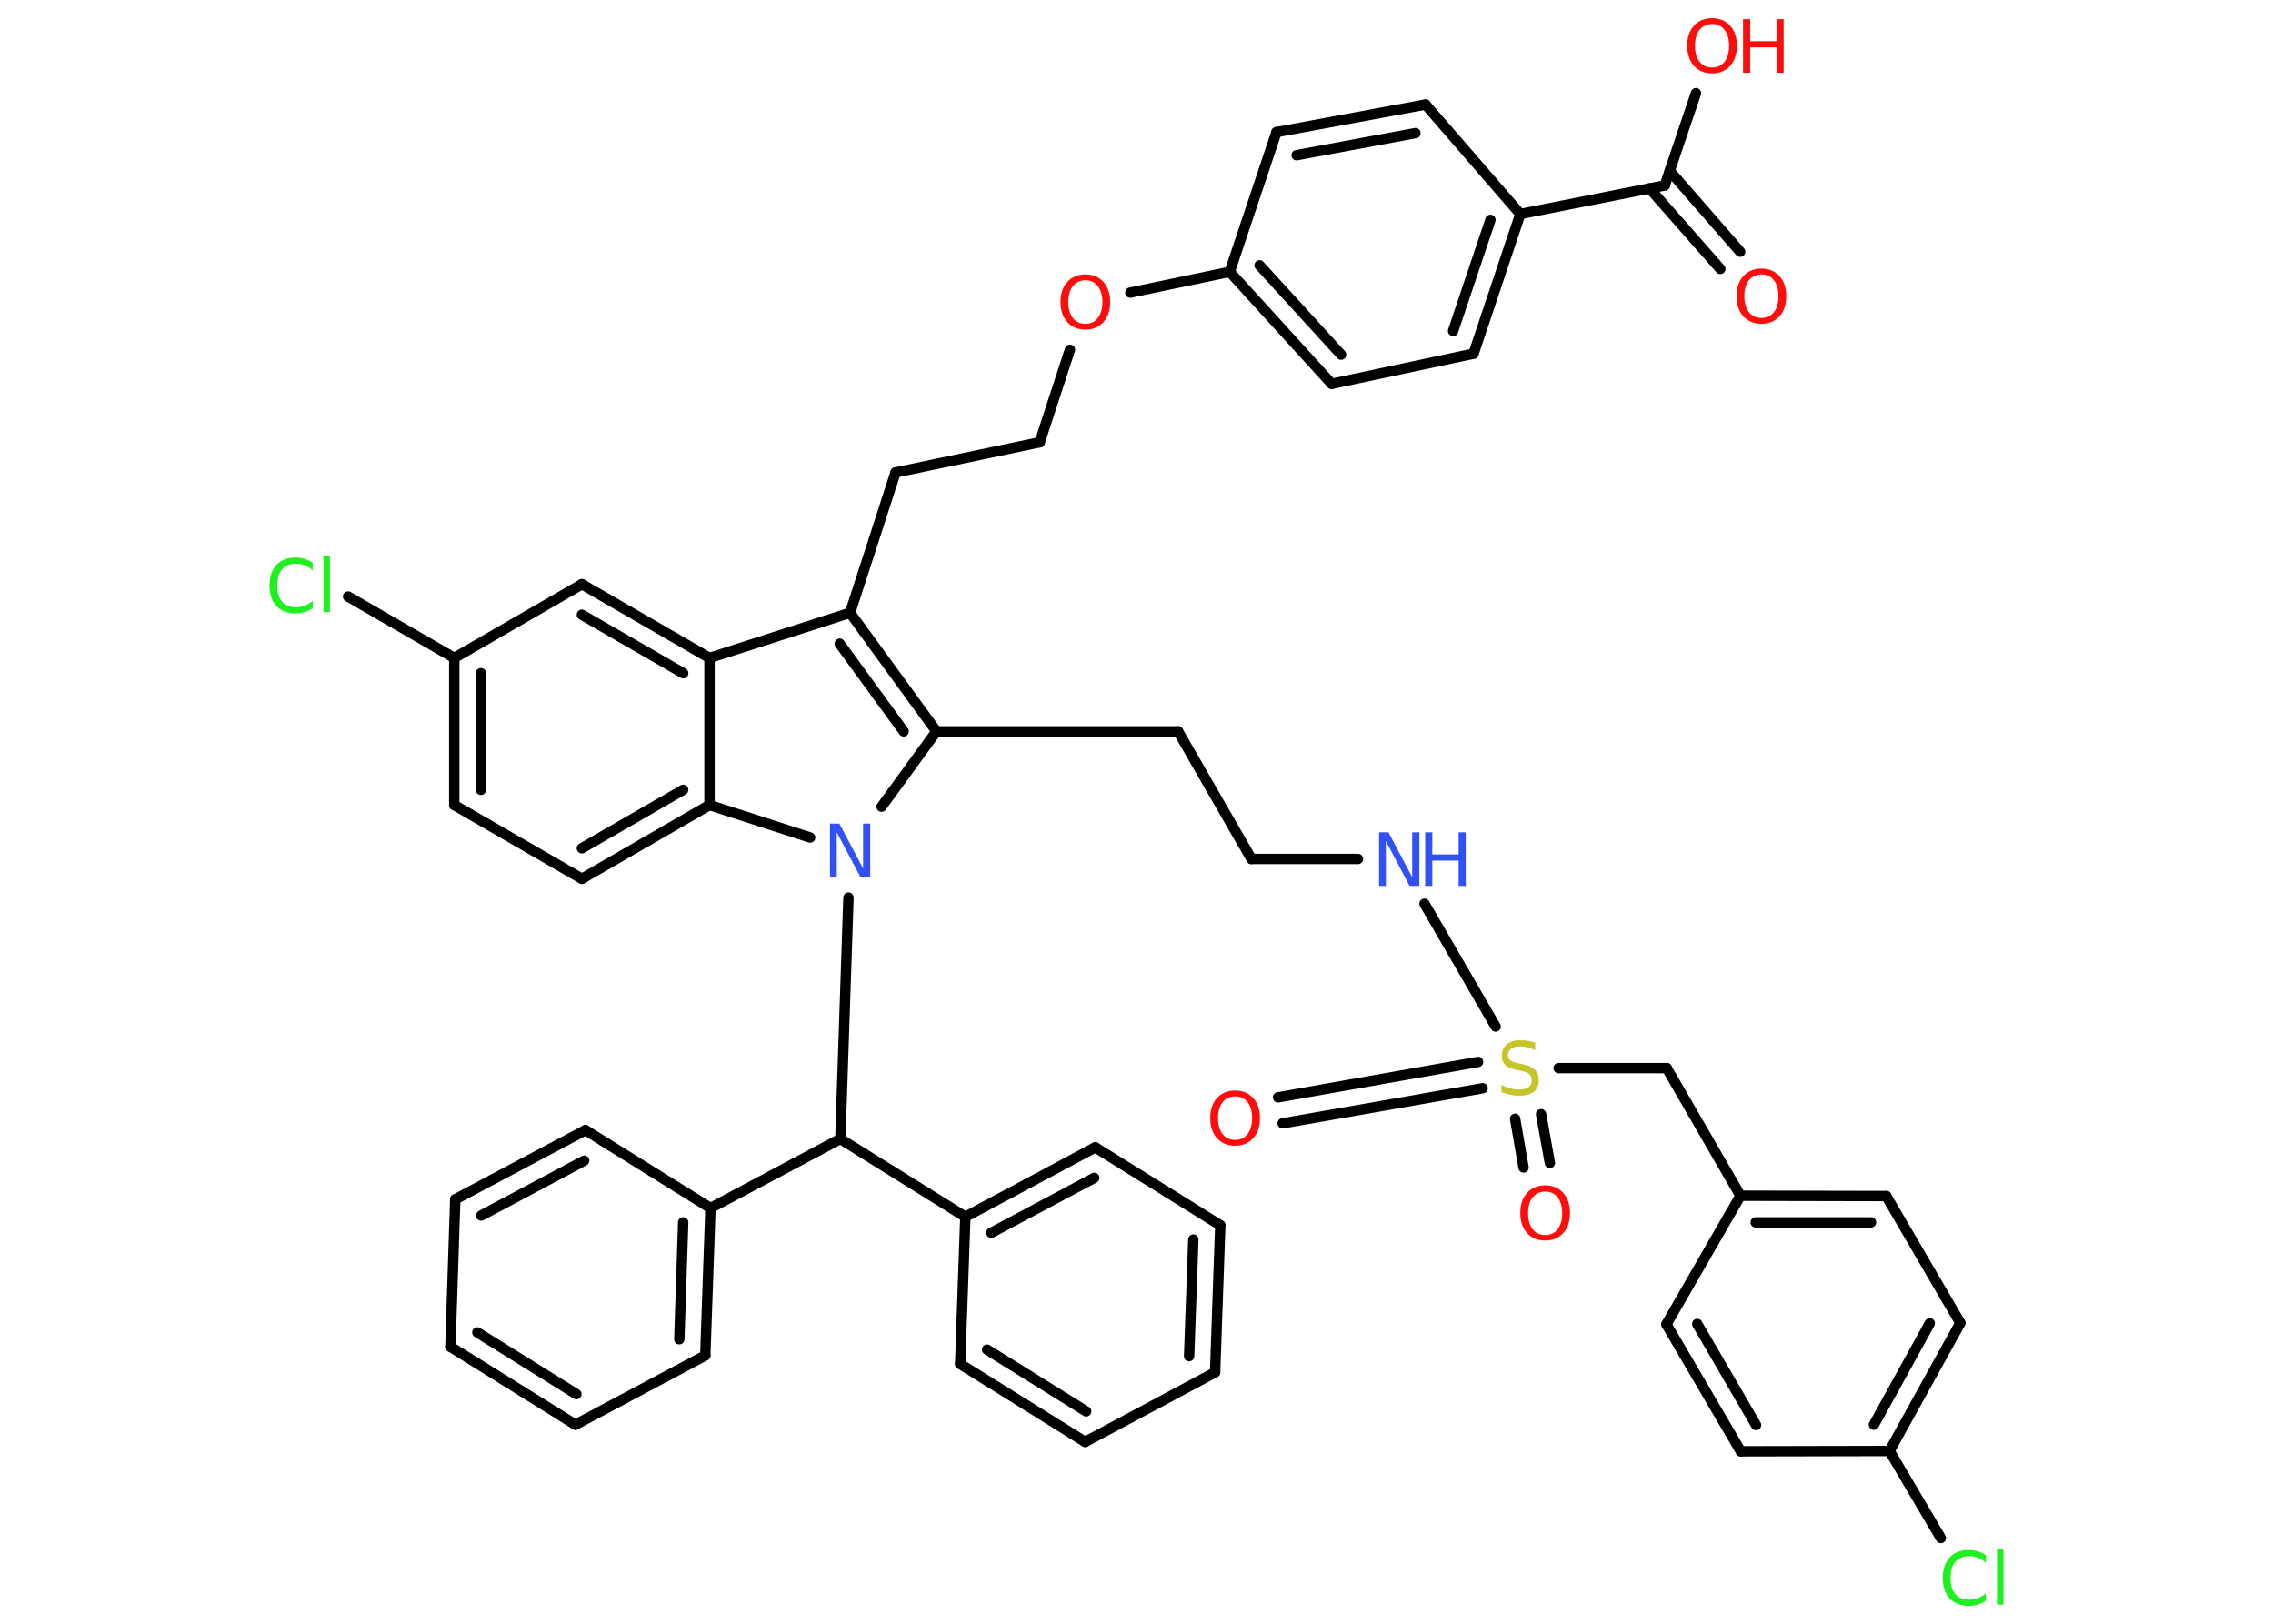 <?xml version='1.0' encoding='UTF-8'?>
<!DOCTYPE svg PUBLIC "-//W3C//DTD SVG 1.1//EN" "http://www.w3.org/Graphics/SVG/1.1/DTD/svg11.dtd">
<svg version='1.2' xmlns='http://www.w3.org/2000/svg' xmlns:xlink='http://www.w3.org/1999/xlink' width='70.0mm' height='50.0mm' viewBox='0 0 70.0 50.0'>
  <desc>Generated by the Chemistry Development Kit (http://github.com/cdk)</desc>
  <g stroke-linecap='round' stroke-linejoin='round' stroke='#000000' stroke-width='.32' fill='#FF0D0D'>
    <rect x='.0' y='.0' width='70.0' height='50.0' fill='#FFFFFF' stroke='none'/>
    <g id='mol1' class='mol'>
      <g id='mol1bnd1' class='bond'>
        <line x1='52.98' y1='8.28' x2='50.8' y2='5.8'/>
        <line x1='53.59' y1='7.75' x2='51.42' y2='5.26'/>
      </g>
      <line id='mol1bnd2' class='bond' x1='51.27' y1='5.71' x2='52.23' y2='2.87'/>
      <line id='mol1bnd3' class='bond' x1='51.27' y1='5.71' x2='46.82' y2='6.59'/>
      <g id='mol1bnd4' class='bond'>
        <line x1='45.38' y1='10.89' x2='46.82' y2='6.59'/>
        <line x1='44.75' y1='10.19' x2='45.9' y2='6.77'/>
      </g>
      <line id='mol1bnd5' class='bond' x1='45.38' y1='10.89' x2='41.01' y2='11.82'/>
      <g id='mol1bnd6' class='bond'>
        <line x1='37.87' y1='8.37' x2='41.01' y2='11.82'/>
        <line x1='38.79' y1='8.17' x2='41.3' y2='10.92'/>
      </g>
      <line id='mol1bnd7' class='bond' x1='37.87' y1='8.37' x2='34.81' y2='9.01'/>
      <line id='mol1bnd8' class='bond' x1='32.95' y1='10.77' x2='32.02' y2='13.62'/>
      <line id='mol1bnd9' class='bond' x1='32.02' y1='13.62' x2='27.58' y2='14.55'/>
      <line id='mol1bnd10' class='bond' x1='27.58' y1='14.55' x2='26.18' y2='18.87'/>
      <g id='mol1bnd11' class='bond'>
        <line x1='28.84' y1='22.52' x2='26.18' y2='18.87'/>
        <line x1='27.83' y1='22.52' x2='25.86' y2='19.82'/>
      </g>
      <line id='mol1bnd12' class='bond' x1='28.84' y1='22.52' x2='36.28' y2='22.52'/>
      <line id='mol1bnd13' class='bond' x1='36.28' y1='22.52' x2='38.54' y2='26.45'/>
      <line id='mol1bnd14' class='bond' x1='38.54' y1='26.45' x2='41.82' y2='26.45'/>
      <line id='mol1bnd15' class='bond' x1='43.87' y1='27.83' x2='46.06' y2='31.61'/>
      <g id='mol1bnd16' class='bond'>
        <line x1='47.46' y1='34.31' x2='47.73' y2='35.81'/>
        <line x1='46.66' y1='34.45' x2='46.92' y2='35.95'/>
      </g>
      <g id='mol1bnd17' class='bond'>
        <line x1='45.66' y1='33.51' x2='39.5' y2='34.59'/>
        <line x1='45.52' y1='32.7' x2='39.36' y2='33.79'/>
      </g>
      <line id='mol1bnd18' class='bond' x1='48.0' y1='32.89' x2='51.33' y2='32.89'/>
      <line id='mol1bnd19' class='bond' x1='51.33' y1='32.89' x2='53.6' y2='36.82'/>
      <g id='mol1bnd20' class='bond'>
        <line x1='58.09' y1='36.83' x2='53.6' y2='36.82'/>
        <line x1='57.62' y1='37.64' x2='54.07' y2='37.64'/>
      </g>
      <line id='mol1bnd21' class='bond' x1='58.09' y1='36.83' x2='60.37' y2='40.74'/>
      <g id='mol1bnd22' class='bond'>
        <line x1='58.19' y1='44.68' x2='60.37' y2='40.74'/>
        <line x1='57.71' y1='43.87' x2='59.43' y2='40.75'/>
      </g>
      <line id='mol1bnd23' class='bond' x1='58.19' y1='44.68' x2='59.77' y2='47.36'/>
      <line id='mol1bnd24' class='bond' x1='58.19' y1='44.68' x2='53.61' y2='44.69'/>
      <g id='mol1bnd25' class='bond'>
        <line x1='51.32' y1='40.78' x2='53.61' y2='44.69'/>
        <line x1='52.27' y1='40.77' x2='54.08' y2='43.88'/>
      </g>
      <line id='mol1bnd26' class='bond' x1='53.6' y1='36.82' x2='51.32' y2='40.78'/>
      <line id='mol1bnd27' class='bond' x1='28.84' y1='22.52' x2='27.15' y2='24.84'/>
      <line id='mol1bnd28' class='bond' x1='26.13' y1='27.64' x2='25.88' y2='35.07'/>
      <line id='mol1bnd29' class='bond' x1='25.88' y1='35.07' x2='21.88' y2='37.2'/>
      <g id='mol1bnd30' class='bond'>
        <line x1='21.72' y1='41.74' x2='21.88' y2='37.2'/>
        <line x1='20.92' y1='41.24' x2='21.04' y2='37.64'/>
      </g>
      <line id='mol1bnd31' class='bond' x1='21.72' y1='41.74' x2='17.72' y2='43.87'/>
      <g id='mol1bnd32' class='bond'>
        <line x1='13.87' y1='41.47' x2='17.72' y2='43.87'/>
        <line x1='14.7' y1='41.03' x2='17.75' y2='42.93'/>
      </g>
      <line id='mol1bnd33' class='bond' x1='13.87' y1='41.47' x2='14.02' y2='36.93'/>
      <g id='mol1bnd34' class='bond'>
        <line x1='18.03' y1='34.8' x2='14.02' y2='36.93'/>
        <line x1='17.99' y1='35.74' x2='14.82' y2='37.43'/>
      </g>
      <line id='mol1bnd35' class='bond' x1='21.88' y1='37.2' x2='18.03' y2='34.8'/>
      <line id='mol1bnd36' class='bond' x1='25.88' y1='35.07' x2='29.73' y2='37.47'/>
      <g id='mol1bnd37' class='bond'>
        <line x1='33.73' y1='35.33' x2='29.73' y2='37.47'/>
        <line x1='33.7' y1='36.27' x2='30.53' y2='37.96'/>
      </g>
      <line id='mol1bnd38' class='bond' x1='33.73' y1='35.33' x2='37.58' y2='37.73'/>
      <g id='mol1bnd39' class='bond'>
        <line x1='37.42' y1='42.26' x2='37.58' y2='37.73'/>
        <line x1='36.62' y1='41.76' x2='36.75' y2='38.17'/>
      </g>
      <line id='mol1bnd40' class='bond' x1='37.42' y1='42.26' x2='33.42' y2='44.4'/>
      <g id='mol1bnd41' class='bond'>
        <line x1='29.57' y1='42.0' x2='33.42' y2='44.4'/>
        <line x1='30.4' y1='41.56' x2='33.45' y2='43.46'/>
      </g>
      <line id='mol1bnd42' class='bond' x1='29.73' y1='37.47' x2='29.57' y2='42.0'/>
      <line id='mol1bnd43' class='bond' x1='24.95' y1='25.79' x2='21.85' y2='24.79'/>
      <g id='mol1bnd44' class='bond'>
        <line x1='17.92' y1='27.06' x2='21.85' y2='24.79'/>
        <line x1='17.92' y1='26.12' x2='21.04' y2='24.32'/>
      </g>
      <line id='mol1bnd45' class='bond' x1='17.92' y1='27.06' x2='13.99' y2='24.79'/>
      <g id='mol1bnd46' class='bond'>
        <line x1='13.99' y1='20.26' x2='13.99' y2='24.79'/>
        <line x1='14.81' y1='20.73' x2='14.81' y2='24.32'/>
      </g>
      <line id='mol1bnd47' class='bond' x1='13.99' y1='20.26' x2='10.72' y2='18.37'/>
      <line id='mol1bnd48' class='bond' x1='13.99' y1='20.26' x2='17.92' y2='17.99'/>
      <g id='mol1bnd49' class='bond'>
        <line x1='21.85' y1='20.26' x2='17.92' y2='17.99'/>
        <line x1='21.04' y1='20.73' x2='17.92' y2='18.93'/>
      </g>
      <line id='mol1bnd50' class='bond' x1='26.18' y1='18.87' x2='21.85' y2='20.26'/>
      <line id='mol1bnd51' class='bond' x1='21.85' y1='24.79' x2='21.85' y2='20.26'/>
      <line id='mol1bnd52' class='bond' x1='37.87' y1='8.37' x2='39.31' y2='4.07'/>
      <g id='mol1bnd53' class='bond'>
        <line x1='43.9' y1='3.22' x2='39.31' y2='4.07'/>
        <line x1='43.59' y1='4.1' x2='39.93' y2='4.78'/>
      </g>
      <line id='mol1bnd54' class='bond' x1='46.82' y1='6.59' x2='43.9' y2='3.22'/>
      <path id='mol1atm1' class='atom' d='M54.25 8.45q-.24 .0 -.39 .18q-.14 .18 -.14 .49q.0 .31 .14 .49q.14 .18 .39 .18q.24 .0 .38 -.18q.14 -.18 .14 -.49q.0 -.31 -.14 -.49q-.14 -.18 -.38 -.18zM54.25 8.27q.34 .0 .55 .23q.21 .23 .21 .62q.0 .39 -.21 .62q-.21 .23 -.55 .23q-.35 .0 -.56 -.23q-.21 -.23 -.21 -.62q.0 -.39 .21 -.62q.21 -.23 .56 -.23z' stroke='none'/>
      <g id='mol1atm3' class='atom'>
        <path d='M52.73 .74q-.24 .0 -.39 .18q-.14 .18 -.14 .49q.0 .31 .14 .49q.14 .18 .39 .18q.24 .0 .38 -.18q.14 -.18 .14 -.49q.0 -.31 -.14 -.49q-.14 -.18 -.38 -.18zM52.73 .56q.34 .0 .55 .23q.21 .23 .21 .62q.0 .39 -.21 .62q-.21 .23 -.55 .23q-.35 .0 -.56 -.23q-.21 -.23 -.21 -.62q.0 -.39 .21 -.62q.21 -.23 .56 -.23z' stroke='none'/>
        <path d='M53.68 .59h.22v.68h.81v-.68h.22v1.65h-.22v-.78h-.81v.78h-.22v-1.65z' stroke='none'/>
      </g>
      <path id='mol1atm8' class='atom' d='M33.43 8.63q-.24 .0 -.39 .18q-.14 .18 -.14 .49q.0 .31 .14 .49q.14 .18 .39 .18q.24 .0 .38 -.18q.14 -.18 .14 -.49q.0 -.31 -.14 -.49q-.14 -.18 -.38 -.18zM33.43 8.45q.34 .0 .55 .23q.21 .23 .21 .62q.0 .39 -.21 .62q-.21 .23 -.55 .23q-.35 .0 -.56 -.23q-.21 -.23 -.21 -.62q.0 -.39 .21 -.62q.21 -.23 .56 -.23z' stroke='none'/>
      <g id='mol1atm15' class='atom'>
        <path d='M42.46 25.63h.3l.73 1.38v-1.38h.22v1.65h-.3l-.73 -1.38v1.38h-.21v-1.65z' stroke='none' fill='#3050F8'/>
        <path d='M43.89 25.63h.22v.68h.81v-.68h.22v1.65h-.22v-.78h-.81v.78h-.22v-1.65z' stroke='none' fill='#3050F8'/>
      </g>
      <path id='mol1atm16' class='atom' d='M47.28 32.12v.22q-.12 -.06 -.24 -.09q-.11 -.03 -.22 -.03q-.18 .0 -.28 .07q-.1 .07 -.1 .2q.0 .11 .07 .16q.07 .06 .25 .09l.14 .03q.25 .05 .37 .17q.12 .12 .12 .32q.0 .24 -.16 .36q-.16 .12 -.47 .12q-.12 .0 -.25 -.03q-.13 -.03 -.27 -.08v-.23q.14 .08 .27 .11q.13 .04 .26 .04q.19 .0 .3 -.07q.1 -.07 .1 -.21q.0 -.12 -.07 -.19q-.07 -.07 -.24 -.1l-.14 -.03q-.25 -.05 -.36 -.15q-.11 -.11 -.11 -.29q.0 -.22 .15 -.35q.15 -.13 .42 -.13q.11 .0 .23 .02q.12 .02 .25 .06z' stroke='none' fill='#C6C62C'/>
      <path id='mol1atm17' class='atom' d='M47.59 36.69q-.24 .0 -.39 .18q-.14 .18 -.14 .49q.0 .31 .14 .49q.14 .18 .39 .18q.24 .0 .38 -.18q.14 -.18 .14 -.49q.0 -.31 -.14 -.49q-.14 -.18 -.38 -.18zM47.59 36.5q.34 .0 .55 .23q.21 .23 .21 .62q.0 .39 -.21 .62q-.21 .23 -.55 .23q-.35 .0 -.56 -.23q-.21 -.23 -.21 -.62q.0 -.39 .21 -.62q.21 -.23 .56 -.23z' stroke='none'/>
      <path id='mol1atm18' class='atom' d='M38.04 33.76q-.24 .0 -.39 .18q-.14 .18 -.14 .49q.0 .31 .14 .49q.14 .18 .39 .18q.24 .0 .38 -.18q.14 -.18 .14 -.49q.0 -.31 -.14 -.49q-.14 -.18 -.38 -.18zM38.04 33.58q.34 .0 .55 .23q.21 .23 .21 .62q.0 .39 -.21 .62q-.21 .23 -.55 .23q-.35 .0 -.56 -.23q-.21 -.23 -.21 -.62q.0 -.39 .21 -.62q.21 -.23 .56 -.23z' stroke='none'/>
      <path id='mol1atm24' class='atom' d='M61.16 47.89v.24q-.11 -.11 -.24 -.16q-.13 -.05 -.27 -.05q-.28 .0 -.43 .17q-.15 .17 -.15 .5q.0 .33 .15 .5q.15 .17 .43 .17q.14 .0 .27 -.05q.13 -.05 .24 -.15v.23q-.12 .08 -.25 .12q-.13 .04 -.28 .04q-.37 .0 -.59 -.23q-.21 -.23 -.21 -.63q.0 -.4 .21 -.63q.21 -.23 .59 -.23q.15 .0 .28 .04q.13 .04 .25 .12zM61.5 47.69h.2v1.72h-.2v-1.72z' stroke='none' fill='#1FF01F'/>
      <path id='mol1atm27' class='atom' d='M25.55 25.36h.3l.73 1.38v-1.38h.22v1.65h-.3l-.73 -1.38v1.38h-.21v-1.65z' stroke='none' fill='#3050F8'/>
      <path id='mol1atm45' class='atom' d='M9.63 17.33v.24q-.11 -.11 -.24 -.16q-.13 -.05 -.27 -.05q-.28 .0 -.43 .17q-.15 .17 -.15 .5q.0 .33 .15 .5q.15 .17 .43 .17q.14 .0 .27 -.05q.13 -.05 .24 -.15v.23q-.12 .08 -.25 .12q-.13 .04 -.28 .04q-.37 .0 -.59 -.23q-.21 -.23 -.21 -.63q.0 -.4 .21 -.63q.21 -.23 .59 -.23q.15 .0 .28 .04q.13 .04 .25 .12zM9.96 17.13h.2v1.72h-.2v-1.72z' stroke='none' fill='#1FF01F'/>
    </g>
  </g>
</svg>
